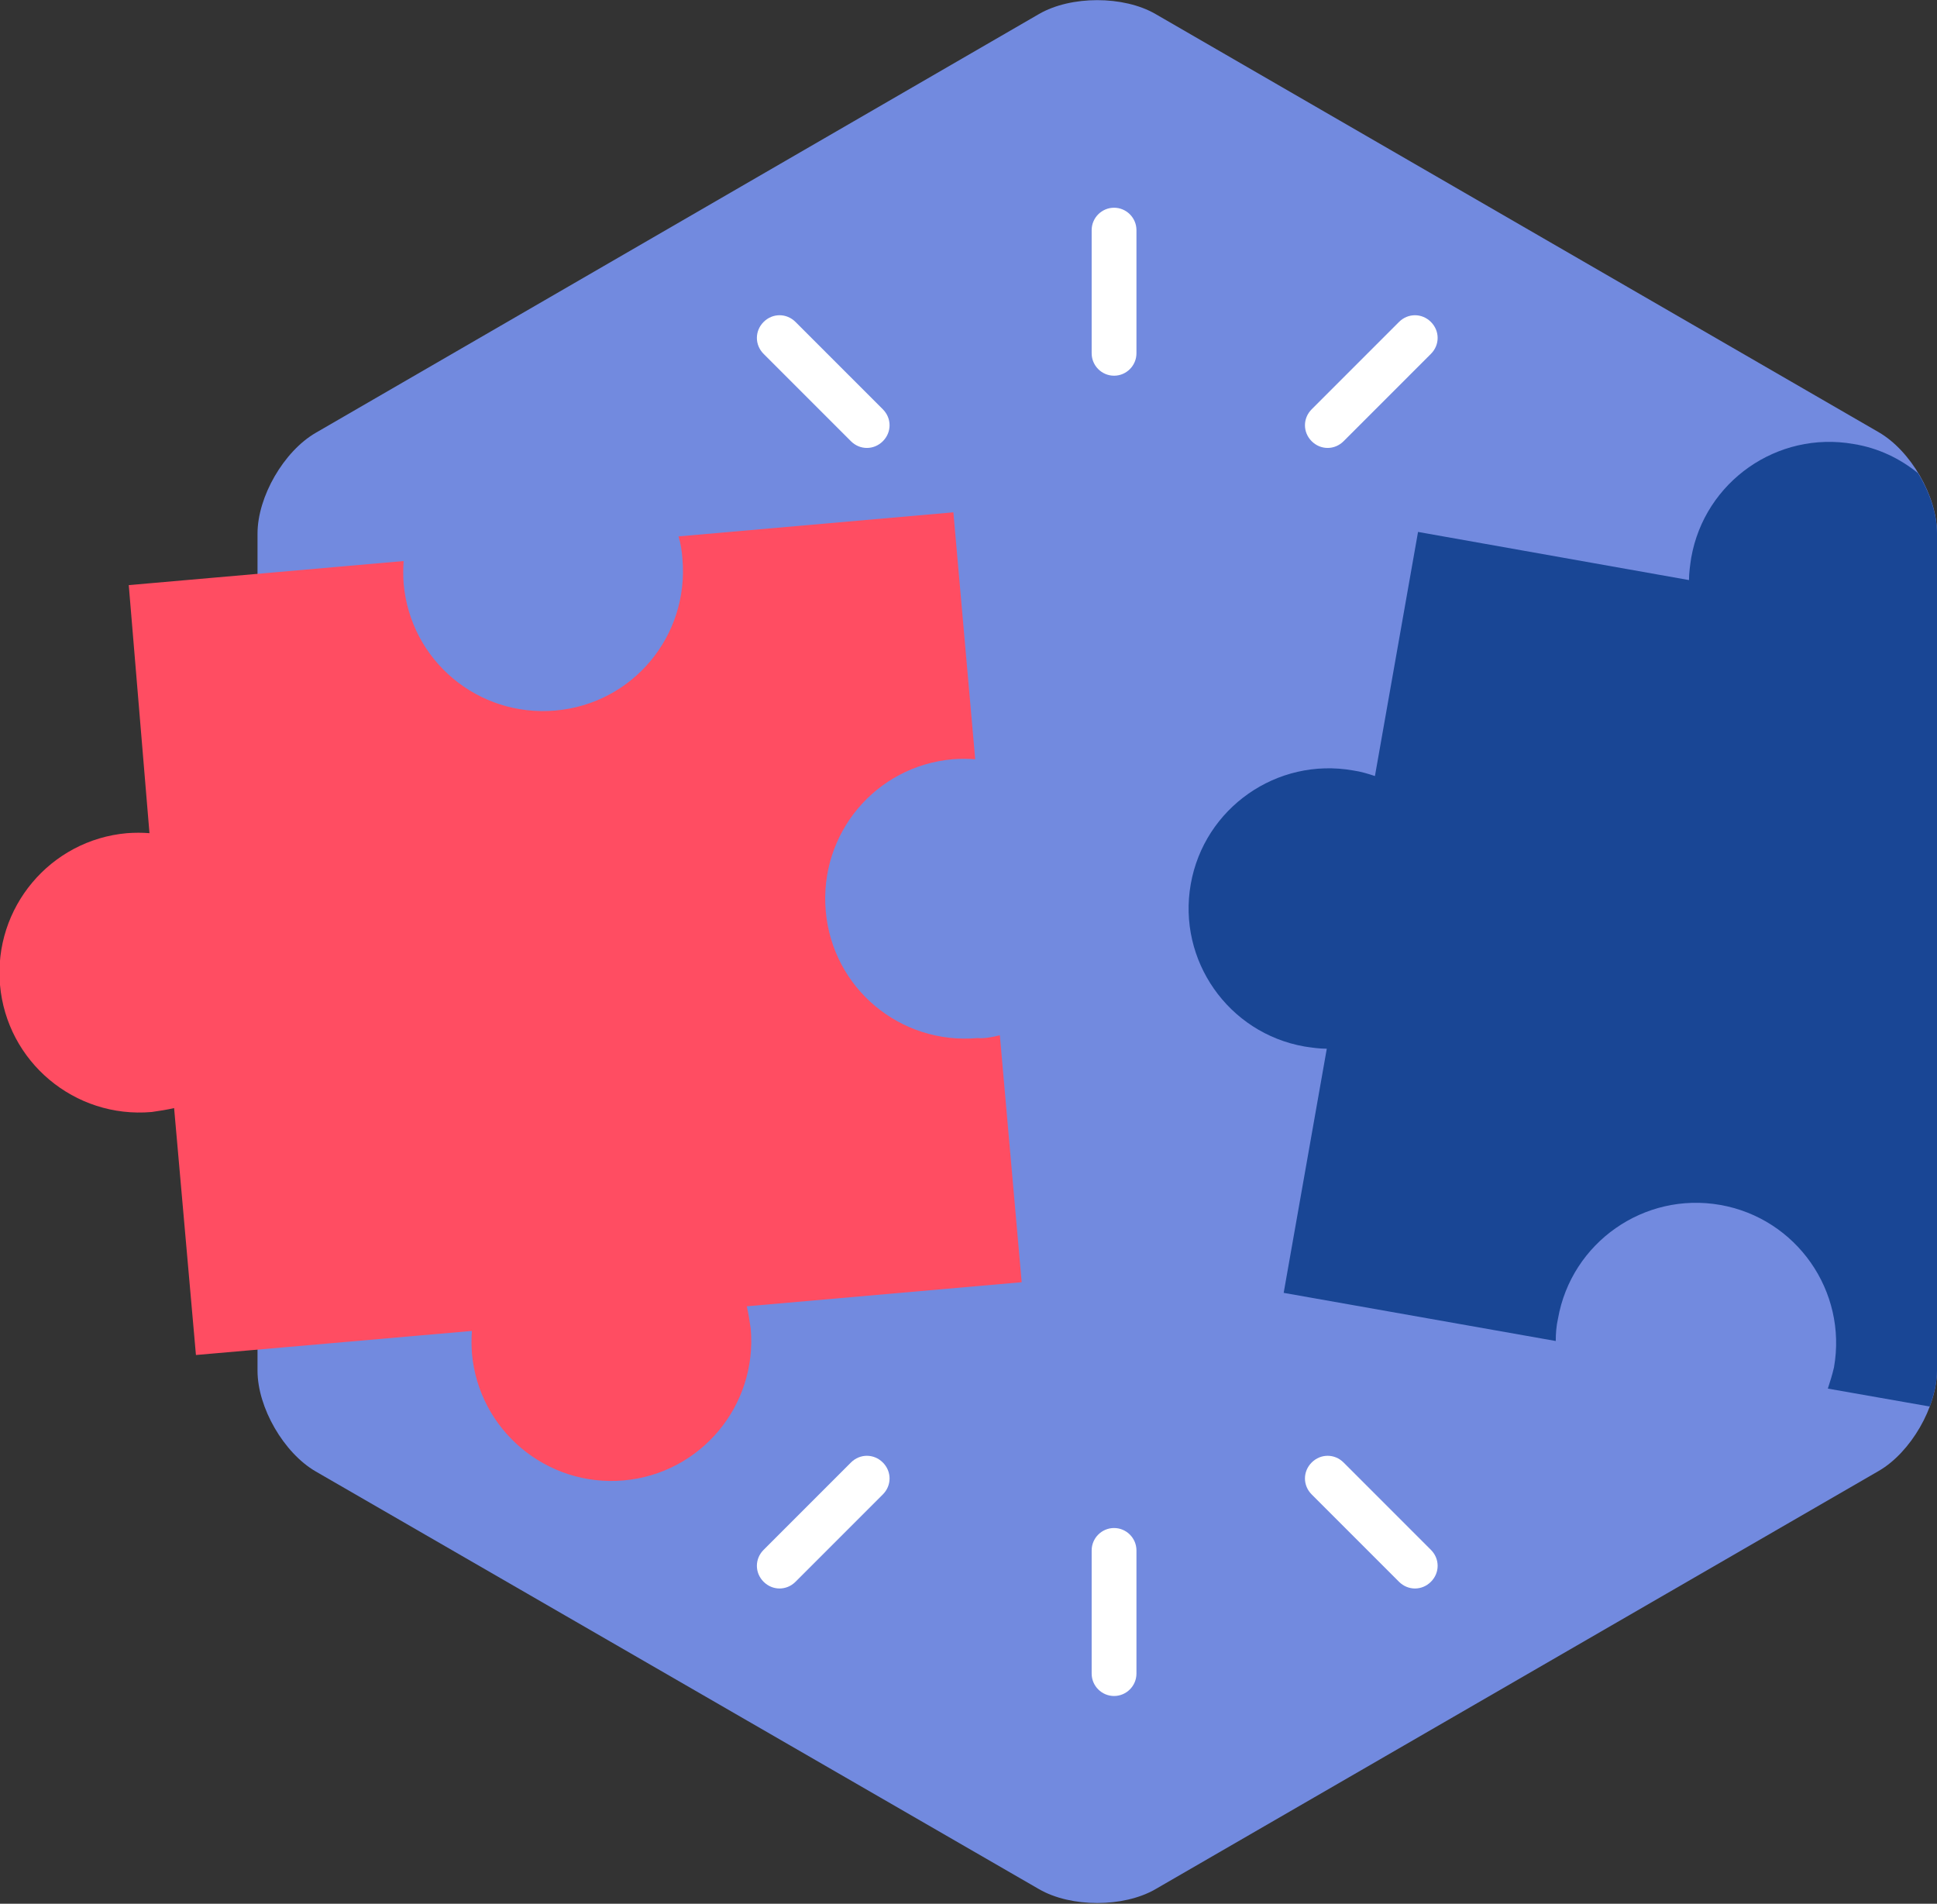 <?xml version="1.0" encoding="utf-8"?>
<!-- Generator: Adobe Illustrator 18.0.0, SVG Export Plug-In . SVG Version: 6.00 Build 0)  -->
<!DOCTYPE svg PUBLIC "-//W3C//DTD SVG 1.1//EN" "http://www.w3.org/Graphics/SVG/1.1/DTD/svg11.dtd">
<svg version="1.1" id="Layer_1" xmlns="http://www.w3.org/2000/svg" xmlns:xlink="http://www.w3.org/1999/xlink" x="0px" y="0px"
	 viewBox="0 0 346 340" enable-background="new 0 0 346 340" xml:space="preserve">
<rect x="0" y="0" width="346" height="340" fill="#333333" stroke="none"/>
<path fill-rule="evenodd" clip-rule="evenodd" fill="#728ADF" d="M185.6,2.5c5.7-3.3,15.1-3.3,20.8,0l129.2,74.7
	c5.7,3.3,10.4,11.4,10.4,18v149.5c0,6.6-4.7,14.7-10.4,18l-129.2,74.7c-5.7,3.3-15.1,3.3-20.8,0L56.4,262.8
	c-5.7-3.3-10.4-11.4-10.4-18V95.3c0-6.6,4.7-14.7,10.4-18L185.6,2.5z"/>
<path fill-rule="evenodd" clip-rule="evenodd" fill="#FF4D62" d="M178.6,184.9l3.9,44.1l-49.1,4.3c0.3,1.3,0.5,2.6,0.7,4
	c1.2,13.8-9,25.9-22.7,27.1c-13.8,1.2-25.9-9-27.1-22.7c-0.1-1.4-0.1-2.7,0-4L35,242l-3.9-44.1c-1.3,0.3-2.6,0.5-4,0.7
	c-13.8,1.2-25.9-9-27.1-22.7c-1.2-13.8,9-25.9,22.7-27.1c1.4-0.1,2.7-0.1,4,0L23,104.5l49.1-4.3c-0.1,1.3-0.1,2.7,0,4
	c1.2,13.8,13.3,23.9,27.1,22.7c13.8-1.2,23.9-13.3,22.7-27.1c-0.1-1.4-0.3-2.7-0.7-4l49.1-4.3l3.9,44.1c-1.3-0.1-2.7-0.1-4,0
	c-13.8,1.2-23.9,13.3-22.7,27.1s13.3,23.9,27.1,22.7C176,185.5,177.3,185.2,178.6,184.9z"/>
<path fill-rule="evenodd" clip-rule="evenodd" fill="#FFFFFF" d="M255.6,63.2c1.6-1.6,1.6-4.1,0-5.7c-1.6-1.6-4.1-1.6-5.7,0
	l-15.6,15.6c-1.6,1.6-1.6,4.1,0,5.7c1.6,1.6,4.1,1.6,5.7,0L255.6,63.2z M136.4,63.2c-1.6-1.6-1.6-4.1,0-5.7c1.6-1.6,4.1-1.6,5.7,0
	l15.6,15.6c1.6,1.6,1.6,4.1,0,5.7c-1.6,1.6-4.1,1.6-5.7,0L136.4,63.2z M195,41.1c0-2.2,1.8-4,4-4c2.2,0,4,1.8,4,4v22
	c0,2.2-1.8,4-4,4c-2.2,0-4-1.8-4-4V41.1z M255.6,276.8c1.6,1.6,1.6,4.1,0,5.7c-1.6,1.6-4.1,1.6-5.7,0l-15.6-15.6
	c-1.6-1.6-1.6-4.1,0-5.7c1.6-1.6,4.1-1.6,5.7,0L255.6,276.8z M136.4,276.8c-1.6,1.6-1.6,4.1,0,5.7c1.6,1.6,4.1,1.6,5.7,0l15.6-15.6
	c1.6-1.6,1.6-4.1,0-5.7c-1.6-1.6-4.1-1.6-5.7,0L136.4,276.8z M195,298.9c0,2.2,1.8,4,4,4c2.2,0,4-1.8,4-4v-22c0-2.2-1.8-4-4-4
	c-2.2,0-4,1.8-4,4V298.9z"/>
<path fill-rule="evenodd" clip-rule="evenodd" fill="#194695" d="M326.5,248l18.2,3.2c0.8-2.2,1.3-4.4,1.3-6.5V95.3
	c0-3.5-1.3-7.4-3.4-10.8c-3.2-2.6-7.1-4.5-11.5-5.2c-13.6-2.4-26.6,6.7-29,20.3c-0.2,1.3-0.4,2.7-0.4,4L253.3,95l-7.7,43.6
	c-1.2-0.4-2.5-0.8-3.9-1c-13.6-2.4-26.6,6.7-29,20.3c-2.4,13.6,6.7,26.6,20.3,29c1.3,0.2,2.7,0.4,4,0.4l-7.7,43.6l48.6,8.6
	c0-1.3,0.1-2.7,0.4-4c2.4-13.6,15.4-22.7,29-20.3c13.6,2.4,22.7,15.4,20.3,29C327.3,245.5,326.9,246.8,326.5,248z"/>
</svg>
